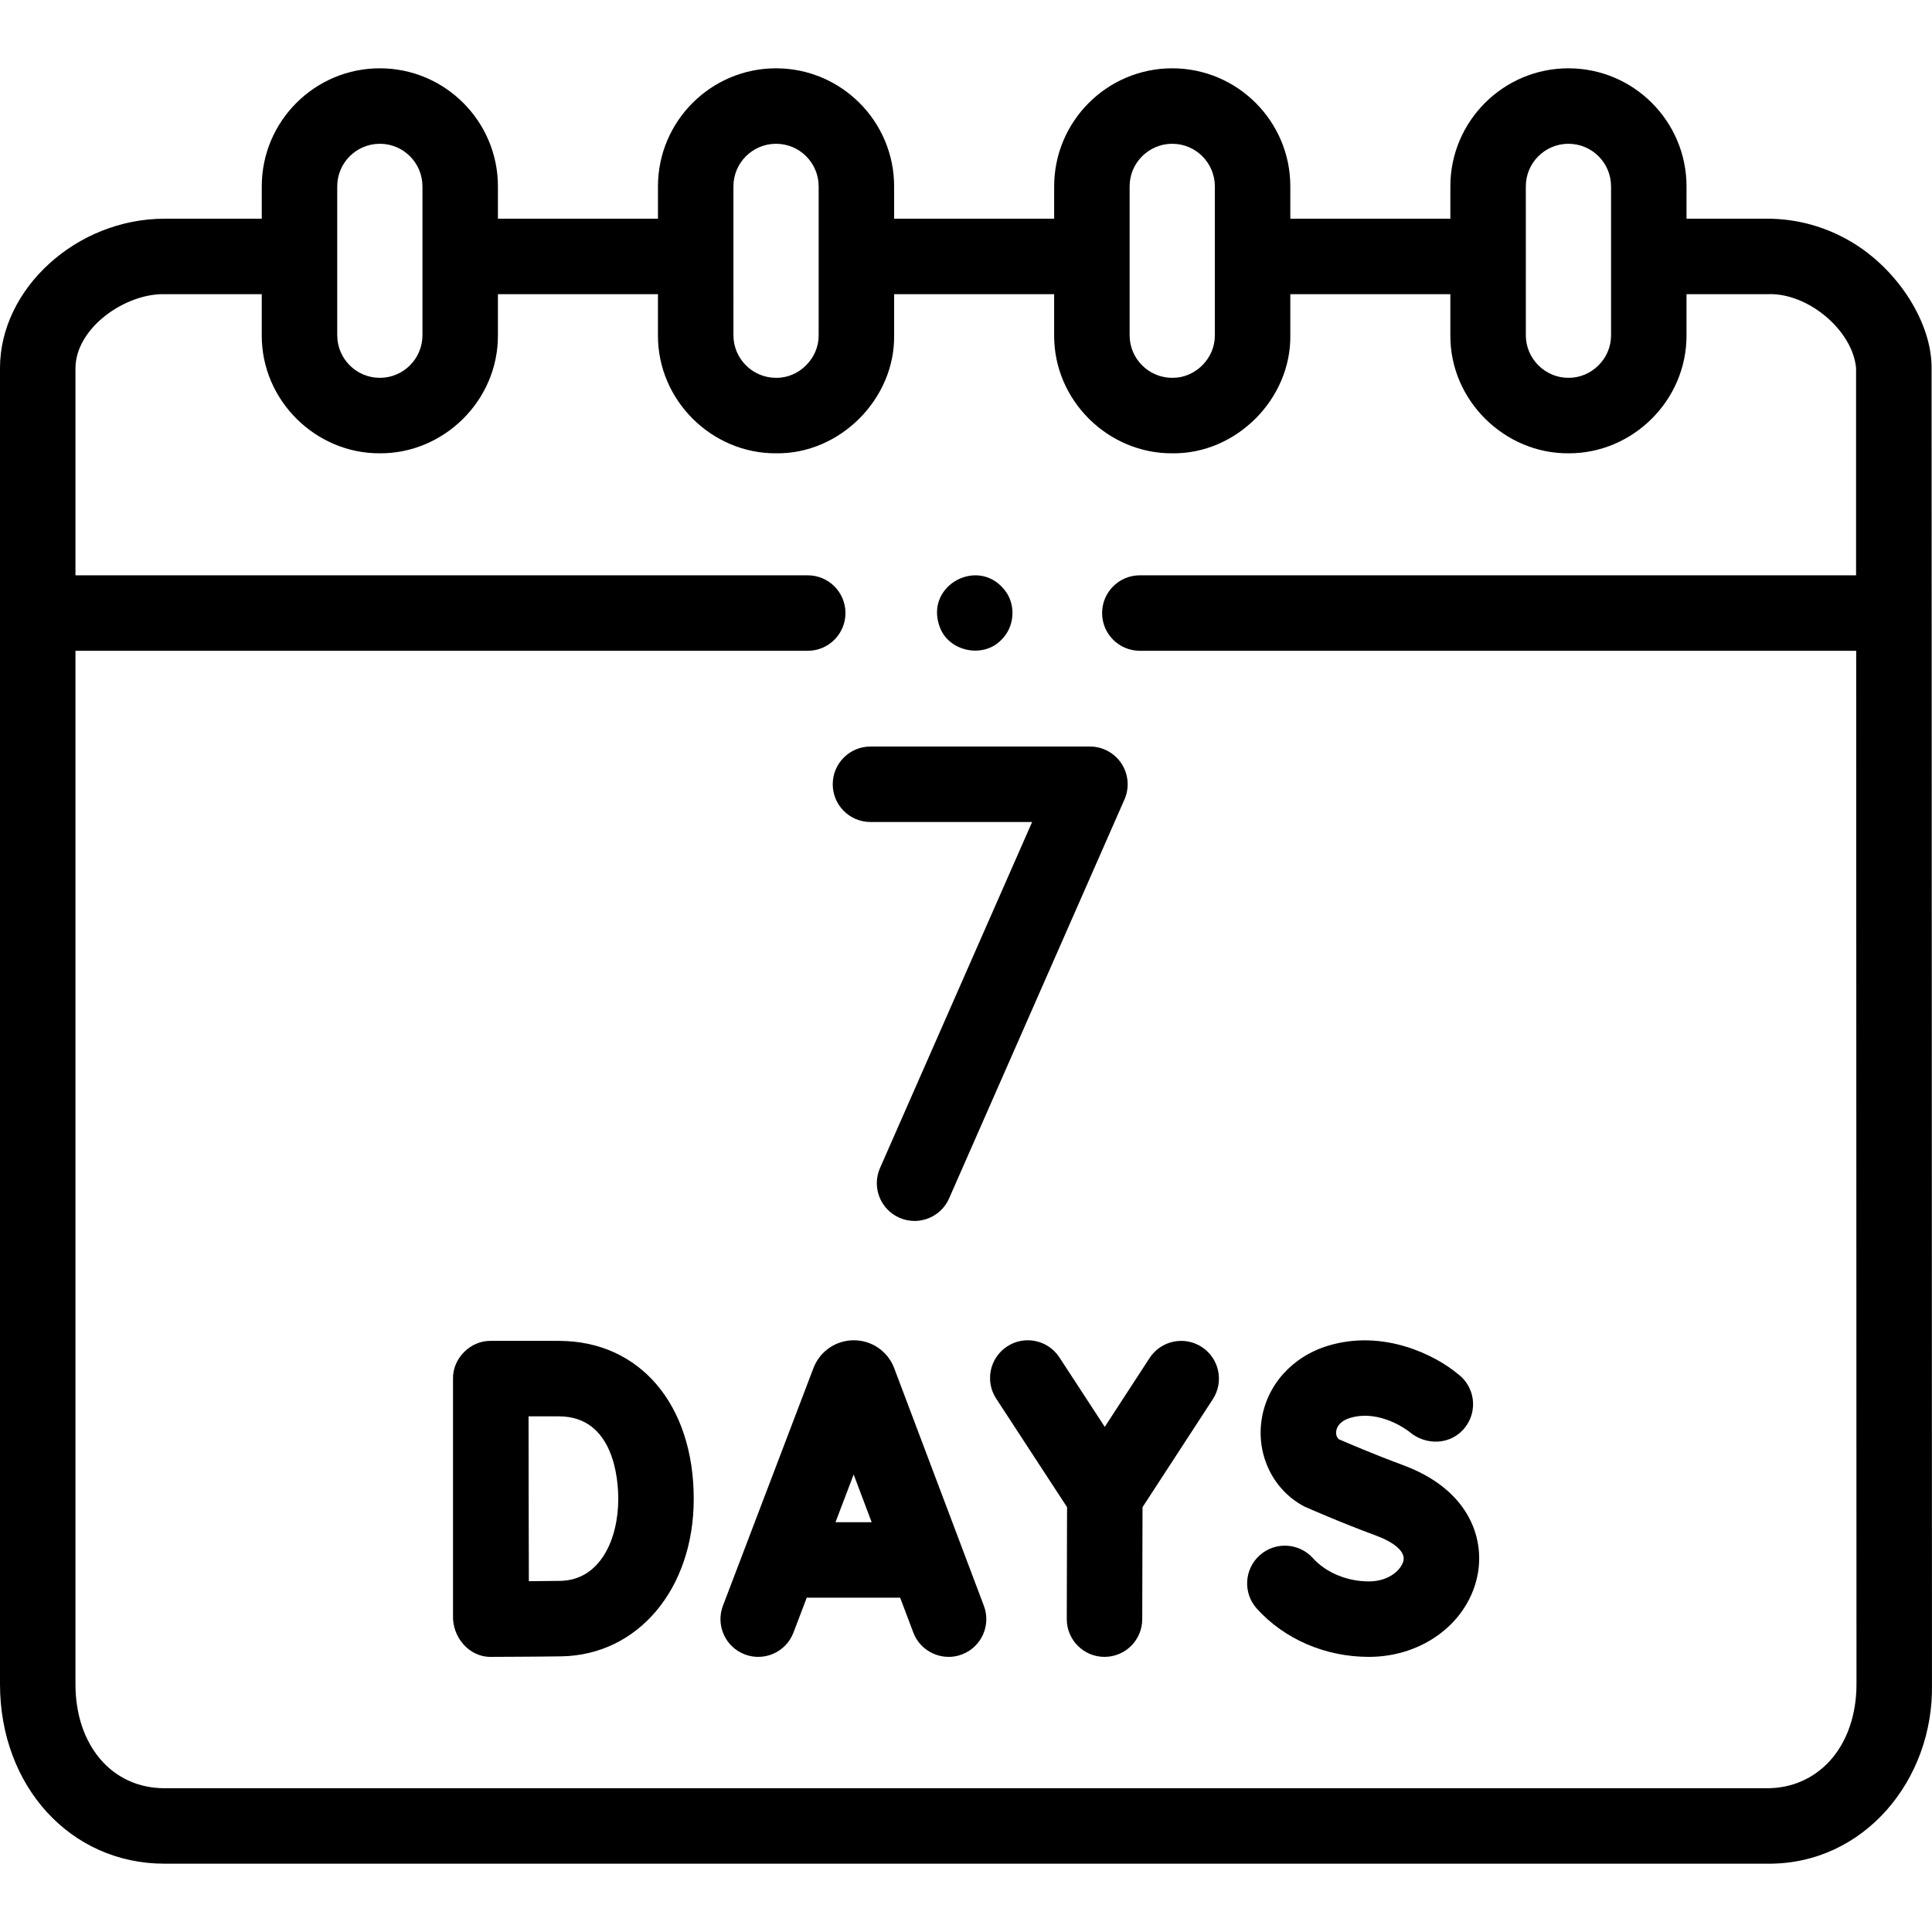 <svg id="Capa_1" enable-background="new 0 0 512.01 512.01" height="512" viewBox="0 0 512.01 512.01" width="512" xmlns="http://www.w3.org/2000/svg"><g><path d="m490.917 64.271c-6.841-4.144-14.661-6.325-22.596-6.308h-21.368v-8.573c0-17.252-14.036-31.287-31.299-31.287-17.252 0-31.288 14.035-31.288 31.287v8.573h-42.412v-8.573c0-17.252-14.035-31.287-31.299-31.287-17.252 0-31.287 14.035-31.287 31.287v8.573h-42.412v-8.573c0-17.252-14.036-31.287-31.299-31.287-17.252 0-31.287 14.035-31.287 31.287v8.573h-42.413v-8.573c0-17.252-14.035-31.287-31.299-31.287-17.252 0-31.287 14.035-31.287 31.287v8.573h-25.802c-23.21 0-43.569 18.49-43.569 39.568v64.937 283.857c0 27.125 18.73 47.58 43.569 47.58h424.861c25.503.253 44.073-22.201 43.569-47.593l-.101-348.753c.086-11.904-8.735-25.897-20.981-33.288zm-75.252-26.168c6.225 0 11.288 5.063 11.288 11.287v39.448c.021 6.281-5.202 11.336-11.299 11.293-6.102.012-11.296-5.017-11.282-11.292l-.006-39.449c0-6.223 5.064-11.287 11.299-11.287zm-116.297 11.287c0-6.224 5.063-11.287 11.299-11.287 6.224 0 11.287 5.063 11.287 11.287v39.454c.073 6.126-5.185 11.374-11.299 11.287-6.224 0-11.287-5.063-11.287-11.287zm-104.998 0c0-6.224 5.063-11.287 11.298-11.287 6.225 0 11.288 5.063 11.288 11.287v39.454c.073 6.075-5.15 11.377-11.299 11.287-6.224 0-11.287-5.063-11.287-11.287zm-104.999 0c0-6.224 5.063-11.287 11.299-11.287 6.224 0 11.287 5.063 11.287 11.287v39.454c0 6.228-5.071 11.294-11.299 11.287-6.224 0-11.287-5.063-11.287-11.287zm395.455 417.39c-4.242 4.594-10.064 7.125-16.396 7.125h-424.861c-13.877 0-23.569-11.341-23.569-27.58v-273.857h194.062c5.522 0 10-4.477 10-10s-4.478-10-10-10h-194.062v-54.937c.091-10.693 13.218-19.785 23.569-19.568h25.799v10.875c-.073 17.348 14.376 31.402 31.296 31.296 16.92.106 31.368-13.948 31.296-31.296v-10.875h42.406v10.875c-.073 17.348 14.376 31.402 31.296 31.296 16.879.271 31.554-14.392 31.295-31.296v-10.875h42.406v10.875c-.073 17.348 14.376 31.402 31.296 31.296 16.872.256 31.535-14.333 31.296-31.296v-10.875h42.411v10.881c-.09 17.366 14.469 31.408 31.291 31.29 16.893.102 31.359-13.899 31.296-31.296v-10.875h21.39c10.657-.516 22.609 9.495 23.547 19.558v54.947h-189.814c-5.522 0-10 4.477-10 10s4.478 10 10 10h189.845l.079 273.851c.004 8.182-2.544 15.448-7.174 20.461z"/><path d="m236.967 362.56c-.034-.093-.071-.185-.108-.276-1.774-4.308-5.929-7.09-10.587-7.09-.003 0-.007 0-.01 0-4.662.004-8.816 2.794-10.584 7.108-.032.077-.063.155-.092.233l-23.995 63.003c-1.966 5.161.624 10.938 5.785 12.904 5.161 1.967 10.938-.625 12.904-5.786l3.523-9.25h24.75l3.48 9.222c1.944 5.219 7.853 7.764 12.887 5.825 5.167-1.95 7.774-7.72 5.824-12.887zm-15.547 40.845 4.814-12.64 4.77 12.64z"/><path d="m371.789 388.266c-7.494-2.764-14.496-5.767-17.004-6.86-.695-.674-.756-1.52-.665-2.154.227-1.577 1.565-2.845 3.673-3.479 8.021-2.419 15.593 3.583 15.669 3.645 4.42 3.809 11.209 3.573 14.84-1.184 3.431-4.425 2.541-10.809-1.971-14.126-5.797-4.873-19.545-11.934-34.308-7.486-9.58 2.886-16.362 10.468-17.7 19.788-1.341 9.235 3.069 18.483 11.34 22.833.372.166 9.231 4.109 19.204 7.788 3.741 1.379 7.568 3.801 7.095 6.458-.404 2.261-3.602 5.607-9.183 5.607-5.793 0-11.348-2.313-14.858-6.188-3.71-4.092-10.033-4.403-14.125-.694-4.093 3.708-4.403 10.033-.695 14.125 7.348 8.107 18.165 12.757 29.679 12.757 14.443 0 26.585-9.291 28.871-22.092 1.733-9.711-2.574-22.361-19.862-28.738z"/><path d="m318.492 356.974c-4.63-3.013-10.823-1.703-13.837 2.925l-11.876 18.244-12.026-18.418c-3.019-4.624-9.213-5.928-13.841-2.906-4.624 3.02-5.925 9.216-2.905 13.84l18.778 28.758-.073 29.654c-.014 5.523 4.452 10.011 9.976 10.024h.025c5.511 0 9.985-4.461 9.999-9.976l.073-29.688 18.632-28.622c3.013-4.627 1.703-10.822-2.925-13.835z"/><path d="m148.109 355.355h-18.053c-5.397-.107-10.142 4.67-10 10.066v62.64c-.241 5.727 4.229 11.192 10.168 11.036.546-.002 13.432-.052 18.588-.142 20.303-.354 35.038-17.904 35.038-41.729.001-25.044-14.363-41.871-35.741-41.871zm.354 63.602c-1.953.034-5.139.063-8.31.085-.023-7.351-.05-16.89-.05-21.887 0-4.196-.016-14.137-.028-21.8h8.034c14.606 0 15.741 16.74 15.741 21.871.001 10.683-4.757 21.546-15.387 21.731z"/><path d="m230.687 217.842h42.842l-40.31 91.699c-2.223 5.056.074 10.957 5.13 13.179 1.31.576 2.675.848 4.02.848 3.846 0 7.513-2.231 9.159-5.978l46.475-105.723c1.359-3.092 1.066-6.662-.78-9.491s-4.996-4.534-8.374-4.534h-58.161c-5.522 0-10 4.477-10 10s4.476 10 9.999 10z"/><path d="m249.1 166.294c2.442 6.453 11.576 8.262 16.3 3.239 3.352-3.24 3.89-8.78 1.25-12.62-6.921-9.829-21.903-1.853-17.55 9.381z"/></g></svg>